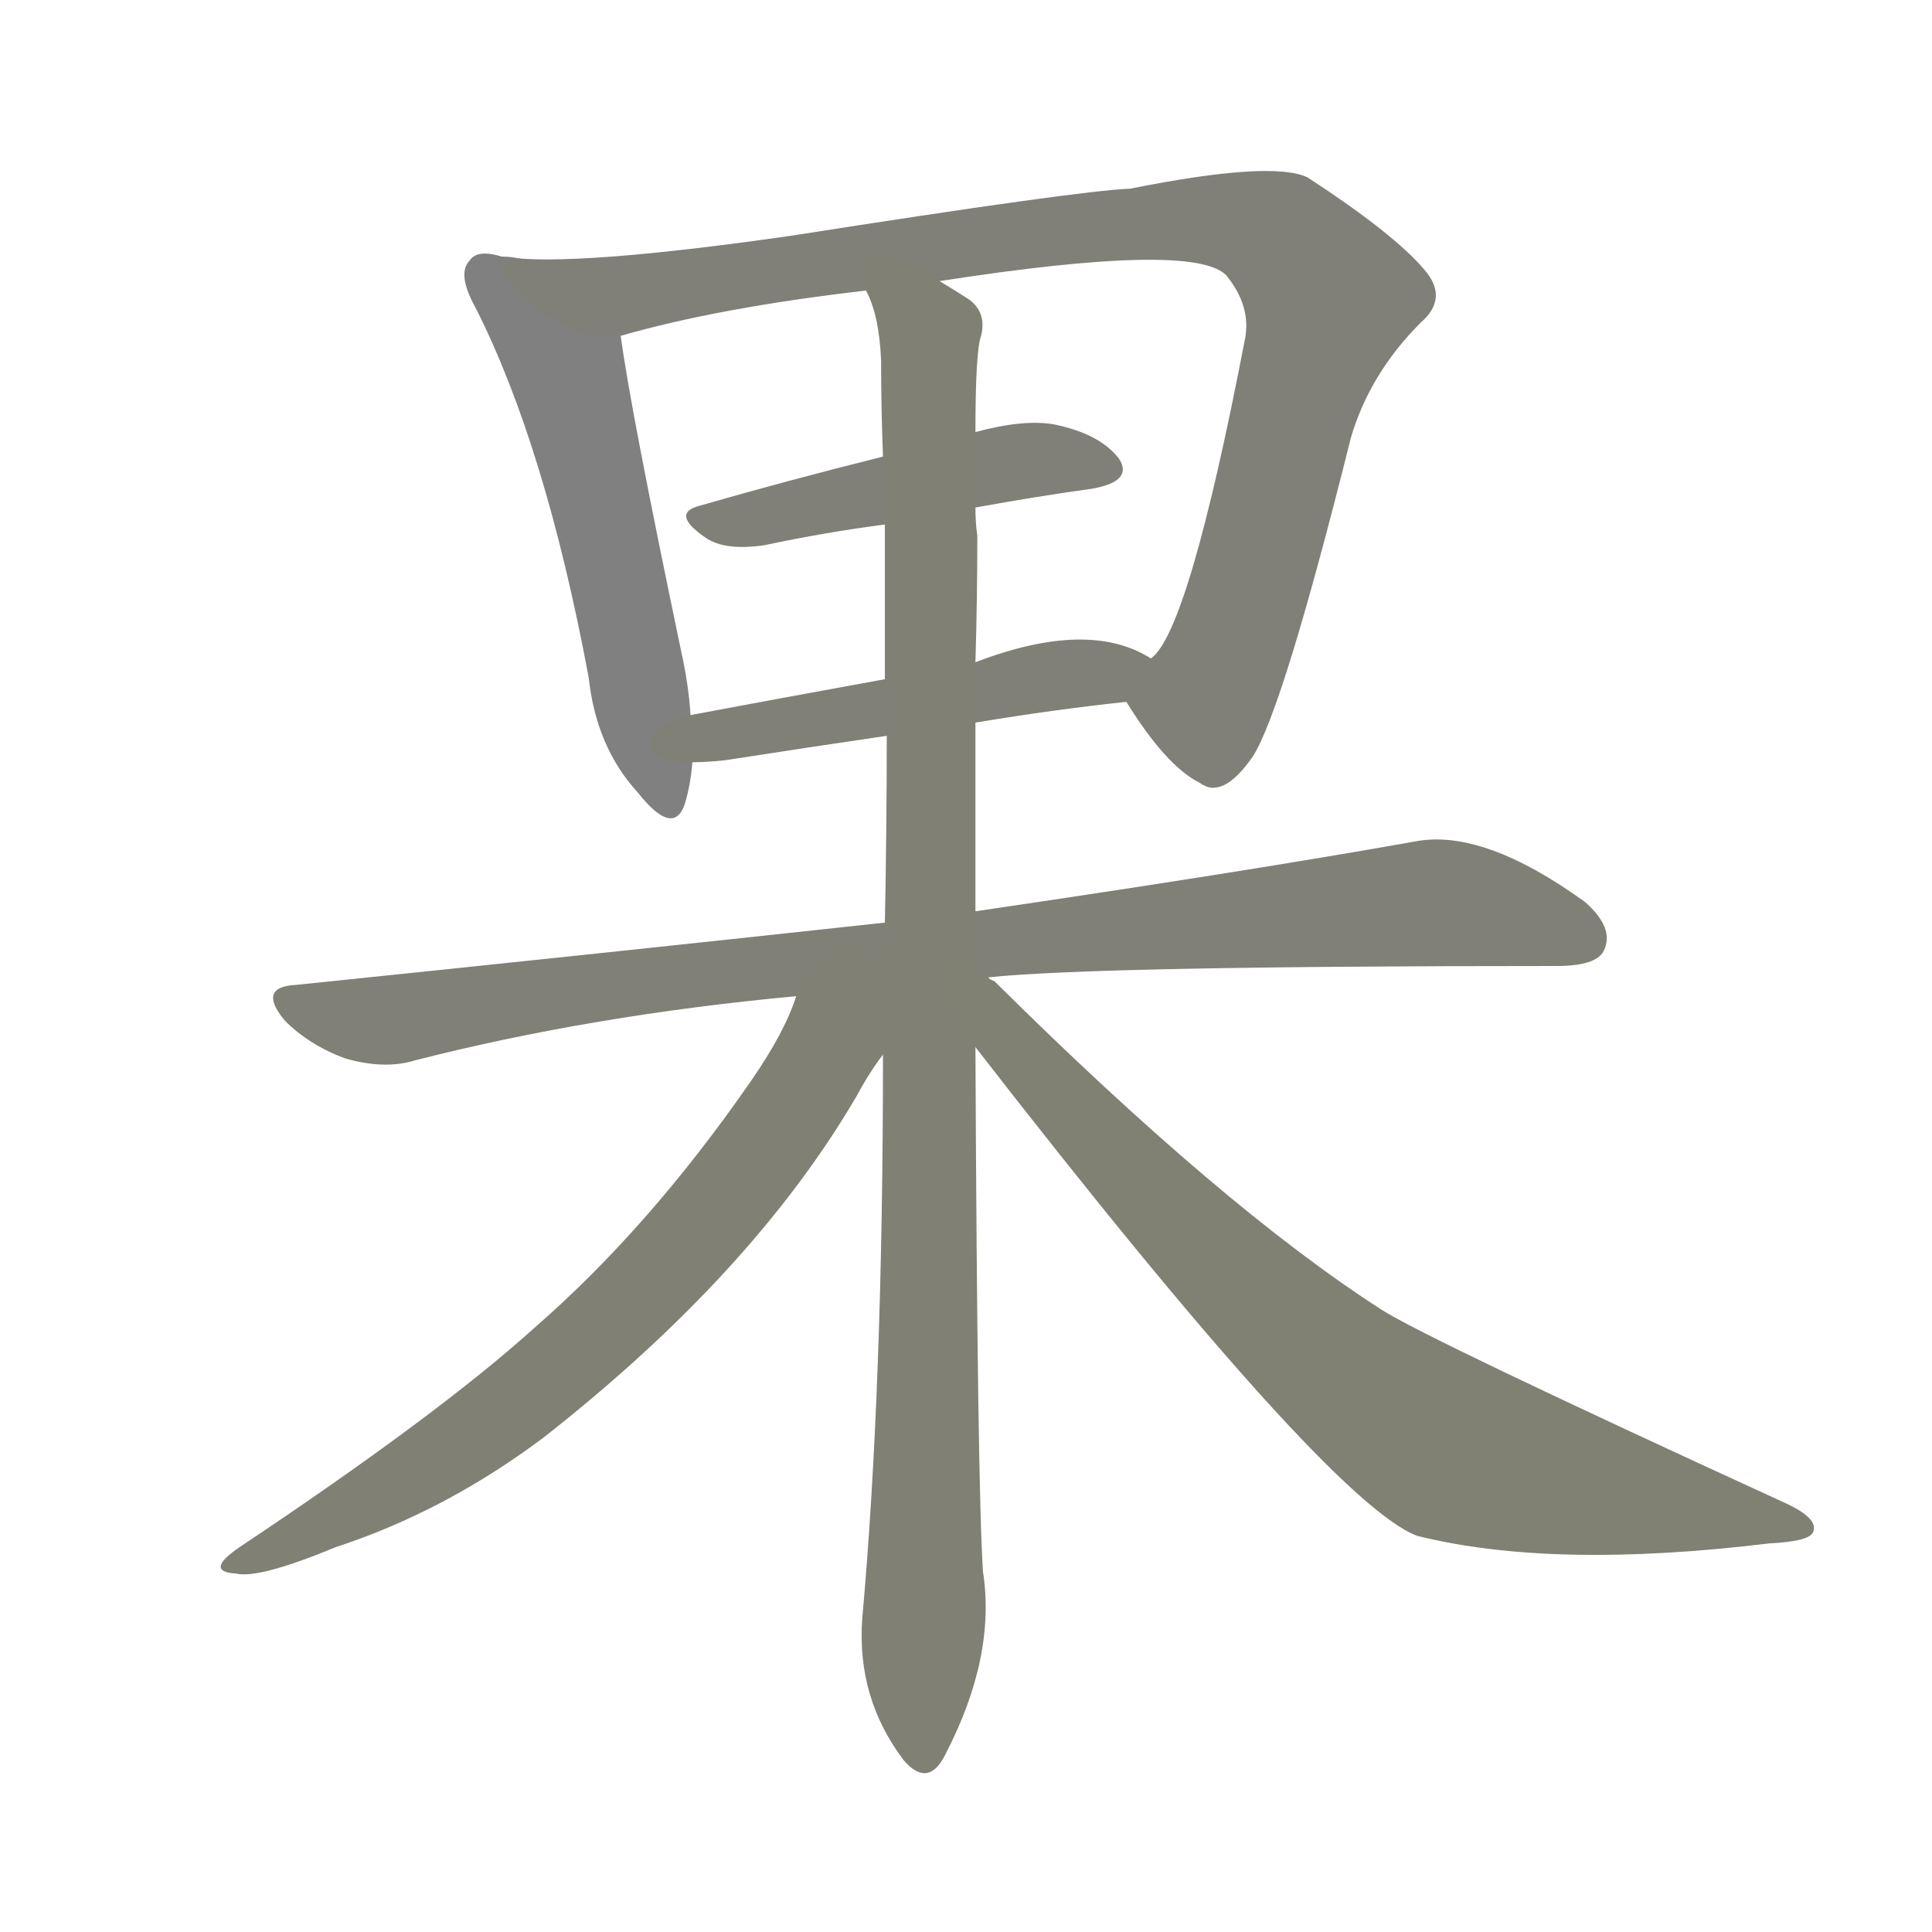 <svg version="1.1" viewBox="0 0 1024 1024" xmlns="http://www.w3.org/2000/svg">
  
  <g transform="scale(1, -1) translate(0, -900)">
    <style type="text/css">
        .stroke1 {fill: #808080;}
        .stroke2 {fill: #808079;}
        .stroke3 {fill: #808078;}
        .stroke4 {fill: #808077;}
        .stroke5 {fill: #808076;}
        .stroke6 {fill: #808075;}
        .stroke7 {fill: #808074;}
        .stroke8 {fill: #808073;}
        .stroke9 {fill: #808072;}
        .stroke10 {fill: #808071;}
        .stroke11 {fill: #808070;}
        .stroke12 {fill: #808069;}
        .stroke13 {fill: #808068;}
        .stroke14 {fill: #808067;}
        .stroke15 {fill: #808066;}
        .stroke16 {fill: #808065;}
        .stroke17 {fill: #808064;}
        .stroke18 {fill: #808063;}
        .stroke19 {fill: #808062;}
        .stroke20 {fill: #808061;}
        text {
            font-family: Helvetica;
            font-size: 50px;
            fill: #808060;
            paint-order: stroke;
            stroke: #000000;
            stroke-width: 4px;
            stroke-linecap: butt;
            stroke-linejoin: miter;
            font-weight: 800;
        }
    </style>

    <path d="M 275 763 Q 271 764 266 764 Q 253 768 249 762 Q 242 755 252 737 Q 289 664 312 541 Q 316 504 338 480 Q 357 456 363 474 Q 366 484 367 496 L 366 521 Q 365 537 361 555 Q 334 684 329 722 C 325 752 305 759 275 763 Z" class="stroke1"/>
    <path d="M 597 528 Q 618 494 636 485 Q 648 476 664 499 Q 680 524 716 668 Q 726 702 753 729 Q 768 742 755 757 Q 739 776 693 806 Q 674 815 599 800 Q 572 799 419 775 Q 314 760 275 763 C 245 764 300 714 329 722 Q 381 737 459 746 L 498 751 Q 633 772 650 754 Q 663 738 660 721 Q 630 565 610 551 C 596 529 596 529 597 528 Z" class="stroke2"/>
    <path d="M 517 631 Q 550 637 579 641 Q 601 645 593 657 Q 583 670 559 675 Q 543 678 517 671 L 468 658 Q 416 645 371 632 Q 355 628 374 615 Q 384 608 405 611 Q 438 618 469 622 L 517 631 Z" class="stroke3"/>
    <path d="M 517 517 Q 559 524 597 528 C 627 531 636 537 610 551 Q 577 572 517 549 L 469 540 Q 414 530 366 521 C 337 515 337 495 367 496 Q 374 496 384 497 Q 429 504 470 510 L 517 517 Z" class="stroke4"/>
    <path d="M 524 382 Q 581 388 825 388 Q 846 388 850 396 Q 856 408 840 422 Q 786 461 750 454 Q 660 438 517 417 L 469 411 Q 322 395 157 378 Q 136 377 151 359 Q 164 346 183 339 Q 204 333 220 338 Q 314 362 422 372 L 524 382 Z" class="stroke5"/>
    <path d="M 517 417 Q 517 466 517 517 L 517 549 Q 518 583 518 616 Q 517 623 517 631 L 517 671 Q 517 714 520 722 Q 523 734 514 741 Q 508 745 498 751 C 474 769 451 775 459 746 Q 466 733 467 709 Q 467 684 468 658 L 469 622 Q 469 582 469 540 L 470 510 Q 470 461 469 411 L 468 341 Q 468 164 457 42 Q 454 0 479 -33 Q 492 -48 501 -30 Q 528 22 521 67 Q 518 113 517 345 L 517 417 Z" class="stroke6"/>
    <path d="M 422 372 Q 416 353 398 327 Q 344 249 283 196 Q 232 150 127 80 Q 108 67 125 66 Q 137 63 178 80 Q 236 99 288 138 Q 399 225 454 319 Q 461 332 468 341 C 496 382 446 433 422 372 Z" class="stroke7"/>
    <path d="M 517 345 Q 704 104 751 86 Q 823 68 938 82 Q 959 83 961 88 Q 964 95 947 103 Q 755 191 732 206 Q 648 260 527 380 Q 524 381 524 382 C 502 402 486 385 517 345 Z" class="stroke8"/>
    
    
    
    
    
    
    
    </g>
</svg>